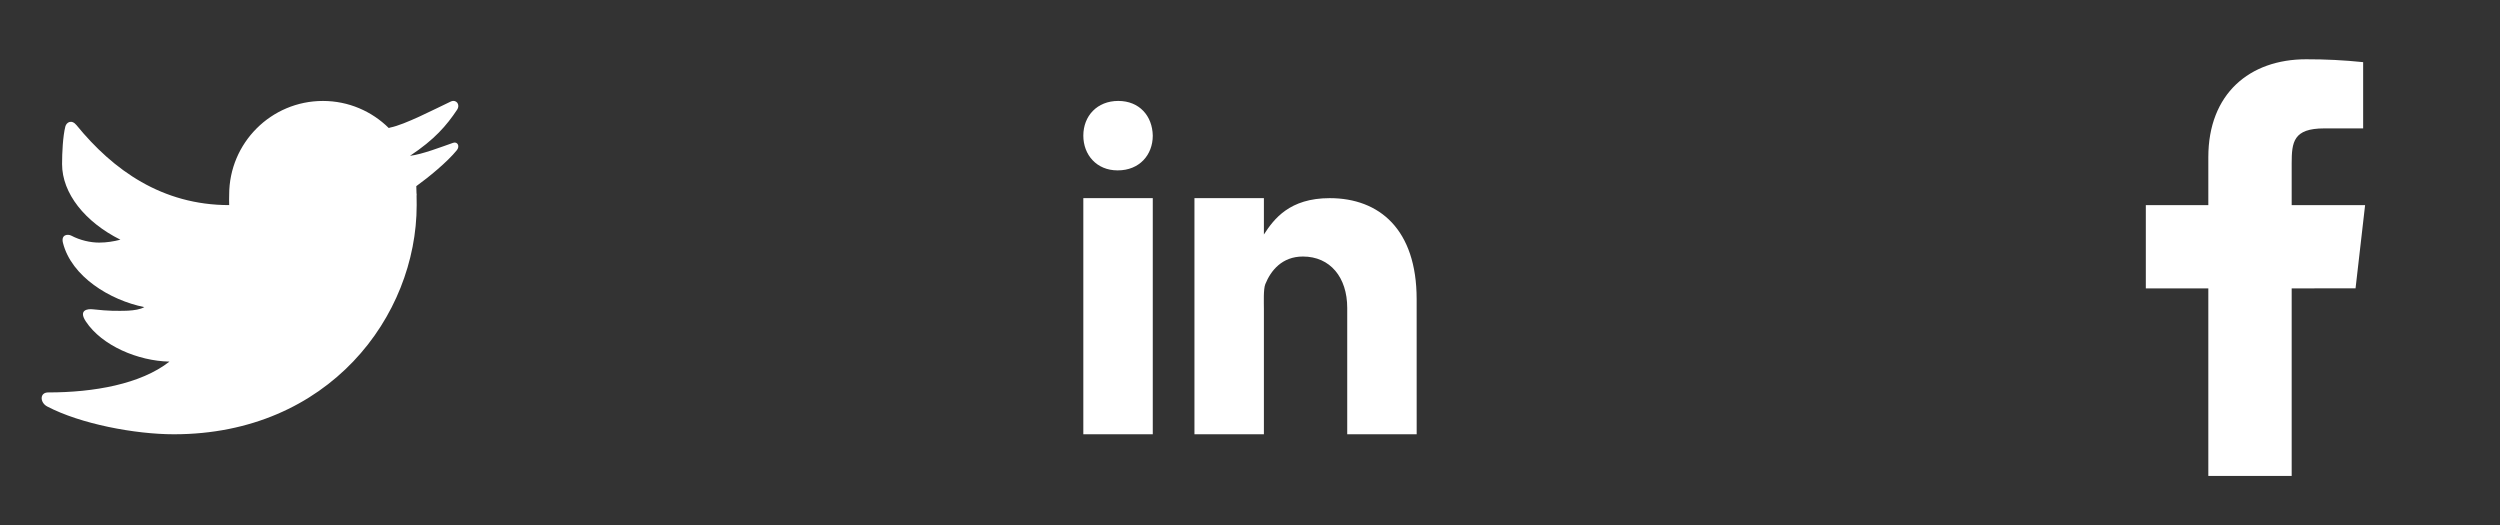 <svg width="100" height="21" viewBox="0 0 100 21" fill="none" xmlns="http://www.w3.org/2000/svg">
<rect x="0" y="0" width="100" height="21" fill="#333333" stroke="none"/>
<g clip-path="url(#clip0_64_180)">
<path d="M18.028 4.063C17.349 4.384 16.193 4.986 15.613 5.101C15.59 5.107 15.572 5.114 15.55 5.12C14.873 4.452 13.944 4.038 12.917 4.038C10.846 4.038 9.167 5.717 9.167 7.788C9.167 7.897 9.158 8.098 9.167 8.204C6.485 8.204 4.527 6.805 3.061 5.007C2.865 4.765 2.657 4.891 2.613 5.063C2.516 5.451 2.483 6.1 2.483 6.563C2.483 7.731 3.395 8.878 4.816 9.588C4.554 9.656 4.266 9.704 3.966 9.704C3.613 9.704 3.206 9.612 2.85 9.425C2.718 9.356 2.434 9.375 2.518 9.712C2.856 11.061 4.396 12.008 5.772 12.284C5.459 12.468 4.793 12.431 4.486 12.431C4.373 12.431 3.978 12.404 3.723 12.373C3.491 12.344 3.133 12.404 3.433 12.857C4.075 13.83 5.528 14.441 6.779 14.464C5.628 15.367 3.744 15.697 1.94 15.697C1.575 15.689 1.593 16.105 1.888 16.259C3.218 16.957 5.398 17.371 6.956 17.371C13.148 17.371 16.667 12.652 16.667 8.203C16.667 8.132 16.665 7.982 16.663 7.831C16.663 7.816 16.667 7.802 16.667 7.787C16.667 7.764 16.66 7.743 16.66 7.72C16.657 7.607 16.655 7.501 16.652 7.446C17.143 7.092 17.895 6.477 18.275 6.006C18.404 5.846 18.3 5.652 18.124 5.713C17.672 5.87 16.889 6.175 16.399 6.233C17.38 5.584 17.865 5.019 18.282 4.392C18.424 4.178 18.246 3.96 18.028 4.063Z" fill="white"/>
<path d="M43.333 7.926H46.111V17.371H43.333V7.926ZM44.714 6.815H44.698C43.869 6.815 43.333 6.197 43.333 5.426C43.333 4.637 43.886 4.037 44.73 4.037C45.575 4.037 46.096 4.637 46.111 5.426C46.111 6.197 45.575 6.815 44.714 6.815ZM56.667 17.371H53.889V12.316C53.889 11.095 53.208 10.261 52.116 10.261C51.282 10.261 50.831 10.823 50.612 11.367C50.532 11.561 50.556 12.099 50.556 12.371V17.371H47.778V7.926H50.556V9.38C50.956 8.76 51.583 7.926 53.188 7.926C55.176 7.926 56.666 9.176 56.666 11.967L56.667 17.371Z" fill="white"/>
<path d="M94.604 8.204H91.667V6.537C91.667 5.677 91.737 5.136 92.969 5.136H94.526V2.486C93.768 2.407 93.007 2.369 92.244 2.371C89.983 2.371 88.333 3.751 88.333 6.286V8.204H85.833V11.537L88.333 11.537V19.037H91.667V11.535L94.222 11.534L94.604 8.204Z" fill="white"/>
</g>
<defs>
<clipPath id="clip0_64_180">
<rect width="100" height="20" fill="white" transform="translate(0 0.704)"/>
</clipPath>
</defs>
</svg>
